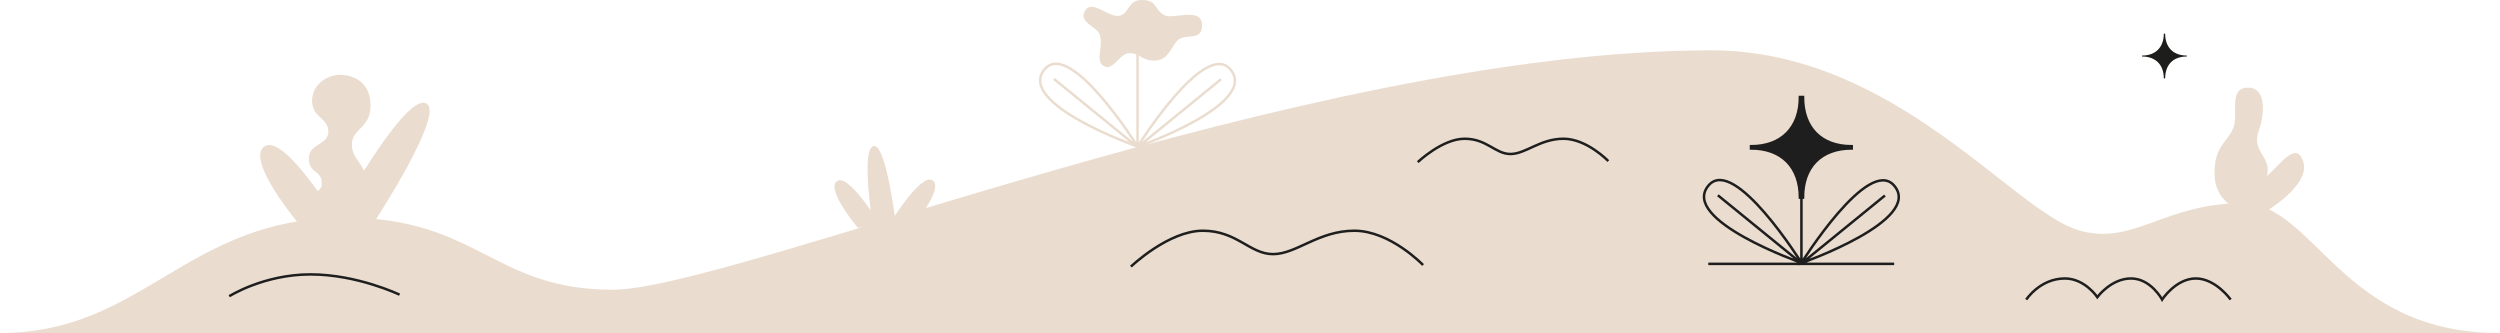 <svg viewBox="0 0 991 132" fill="none" xmlns="http://www.w3.org/2000/svg">
<path d="M990.5 132H0C57 132 73.797 86.268 136.819 86.268C189.243 86.268 195.442 114.844 242.862 114.844C290.282 114.844 517.837 19.949 678.265 19.949C751 19.949 797.967 83.861 824.166 91.338C845.798 97.509 857.858 80.558 888.855 80.558C917.492 80.558 928 132 990.5 132Z" fill="#EADDCF"/>
<path d="M126.914 89.134H135.613C135.613 89.134 145.287 83.68 145.287 72.746C145.287 64.706 139.488 63.733 139.488 57.306C139.488 50.879 146.903 50.879 146.903 41.865C146.903 32.852 140.463 29.651 134.664 29.651C130.147 29.651 123.707 33.185 123.707 39.945C123.707 46.705 130.147 46.705 130.147 52.159C130.147 57.613 122.424 56.742 122.424 62.837C122.424 68.931 127.581 67.266 127.581 72.746C127.581 77.893 119.858 75.306 119.858 81.759C119.832 86.24 126.914 89.134 126.914 89.134Z" fill="#EADDCF"/>
<path d="M131.866 88.698C131.866 88.698 159.374 38.254 168.535 40.815C177.696 43.376 147.904 88.698 147.904 88.698H131.866Z" fill="#EADDCF"/>
<path d="M134.484 88.699C134.484 88.699 112.955 52.825 104.923 57.971C96.891 63.118 118.42 88.699 118.42 88.699H134.484Z" fill="#EADDCF"/>
<path d="M346.786 94.285C346.786 94.285 340.781 60.203 346.067 57.975C351.353 55.748 355.433 91.135 355.433 91.135L346.786 94.285Z" fill="#EADDCF"/>
<path d="M349.66 90.239C349.66 90.239 336.676 68.627 331.852 71.726C327.028 74.824 339.986 90.239 339.986 90.239H349.66Z" fill="#EADDCF"/>
<path d="M351.841 89.983C351.841 89.983 364.825 68.371 369.649 71.47C374.473 74.568 361.515 89.983 361.515 89.983H351.841Z" fill="#EADDCF"/>
<path d="M887.418 83.116C887.418 83.116 877.821 79.915 877.821 68.776C877.821 57.638 882.902 56.614 885.288 50.699C887.418 45.373 883.159 34.746 891.139 34.746C899.119 34.746 897.272 46.781 895.399 51.748C892.191 60.25 900.736 61.965 898.606 69.826C904.457 64.5 910.282 55.897 912.976 63.988C916.183 73.565 897.528 84.191 897.528 84.191L887.418 83.116Z" fill="#EADDCF"/>
<path d="M866.868 22.02V22.404C861.428 22.404 858.272 25.682 858.272 31.084H857.733C857.733 25.656 854.474 22.404 849.085 22.404V22.02C854.474 22.02 857.733 18.742 857.733 13.34H858.272C858.272 18.717 861.428 22.02 866.868 22.02Z" fill="#1D1D1B"/>
<path d="M714.087 104.293V78.456M680.96 77.406L713.882 104.215M677.162 104.599H750.858M747.189 77.509L714.267 104.318M714.138 104.216C714.138 104.216 687.503 61.531 677.29 73.489C665.589 87.162 714.138 104.216 714.138 104.216ZM714.01 104.318C714.01 104.318 740.645 61.633 750.858 73.591C762.533 87.29 714.01 104.318 714.01 104.318Z" stroke="#1E1E1E" stroke-miterlimit="10"/>
<path d="M734.025 57.971V58.842C721.836 58.842 714.703 66.216 714.703 78.328H713.497C713.497 66.165 706.184 58.842 694.098 58.842V57.971C706.184 57.971 713.497 50.596 713.497 38.459H714.703C714.703 50.596 721.836 57.971 734.025 57.971Z" fill="#1E1E1E" stroke="#1E1E1E" stroke-miterlimit="10"/>
<path d="M450.915 58.175V19.204M417.788 31.29L450.736 58.124M484.043 31.392L451.121 58.227M450.992 58.124C450.992 58.124 424.357 15.44 414.144 27.398C402.443 41.071 450.992 58.124 450.992 58.124ZM450.864 58.226C450.864 58.226 477.499 15.542 487.712 27.5C499.388 41.173 450.864 58.226 450.864 58.226Z" stroke="#EADDCF" stroke-miterlimit="10"/>
<path d="M452.506 0C446.886 0 447.784 5.608 443.525 6.273C439.265 6.939 432.465 -0.819 429.848 4.711C427.821 8.962 434.775 10.524 435.904 13.673C437.52 18.18 434.107 23.762 437.238 25.989C441.164 28.78 443.525 21.073 447.784 21.073C452.044 21.073 452.506 24.248 458.1 23.992C463.027 23.762 464.31 18.666 466.619 16.157C469.544 13.033 476.165 16.49 476.498 10.549C476.934 2.253 465.285 7.861 461.692 6.068C457.304 3.841 459.024 0 452.506 0Z" fill="#EADDCF"/>
<path d="M448.298 105.675C448.298 105.675 463.156 91.463 476.781 91.463C490.407 91.463 495.359 100.733 504.648 100.733C513.937 100.733 522.611 91.463 536.852 91.463C551.093 91.463 564.103 105.06 564.103 105.06M561.999 64.27C561.999 64.27 571.698 55.001 580.577 55.001C589.455 55.001 592.688 61.044 598.744 61.044C604.8 61.044 610.471 55.001 619.76 55.001C629.049 55.001 637.542 63.861 637.542 63.861M90.877 117.428C90.877 117.428 104.503 108.773 123.081 108.773C141.659 108.773 158.389 116.813 158.389 116.813M803.205 118.76C803.205 118.76 808.645 110.386 818.524 110.386C826.427 110.386 831.379 117.787 831.379 117.787C831.379 117.787 836.819 110.386 844.723 110.386C852.626 110.386 857.065 118.76 857.065 118.76C857.065 118.76 862.505 110.386 870.409 110.386C878.312 110.386 884.24 118.76 884.24 118.76" stroke="#1E1E1E" stroke-miterlimit="10"/>
</svg>
